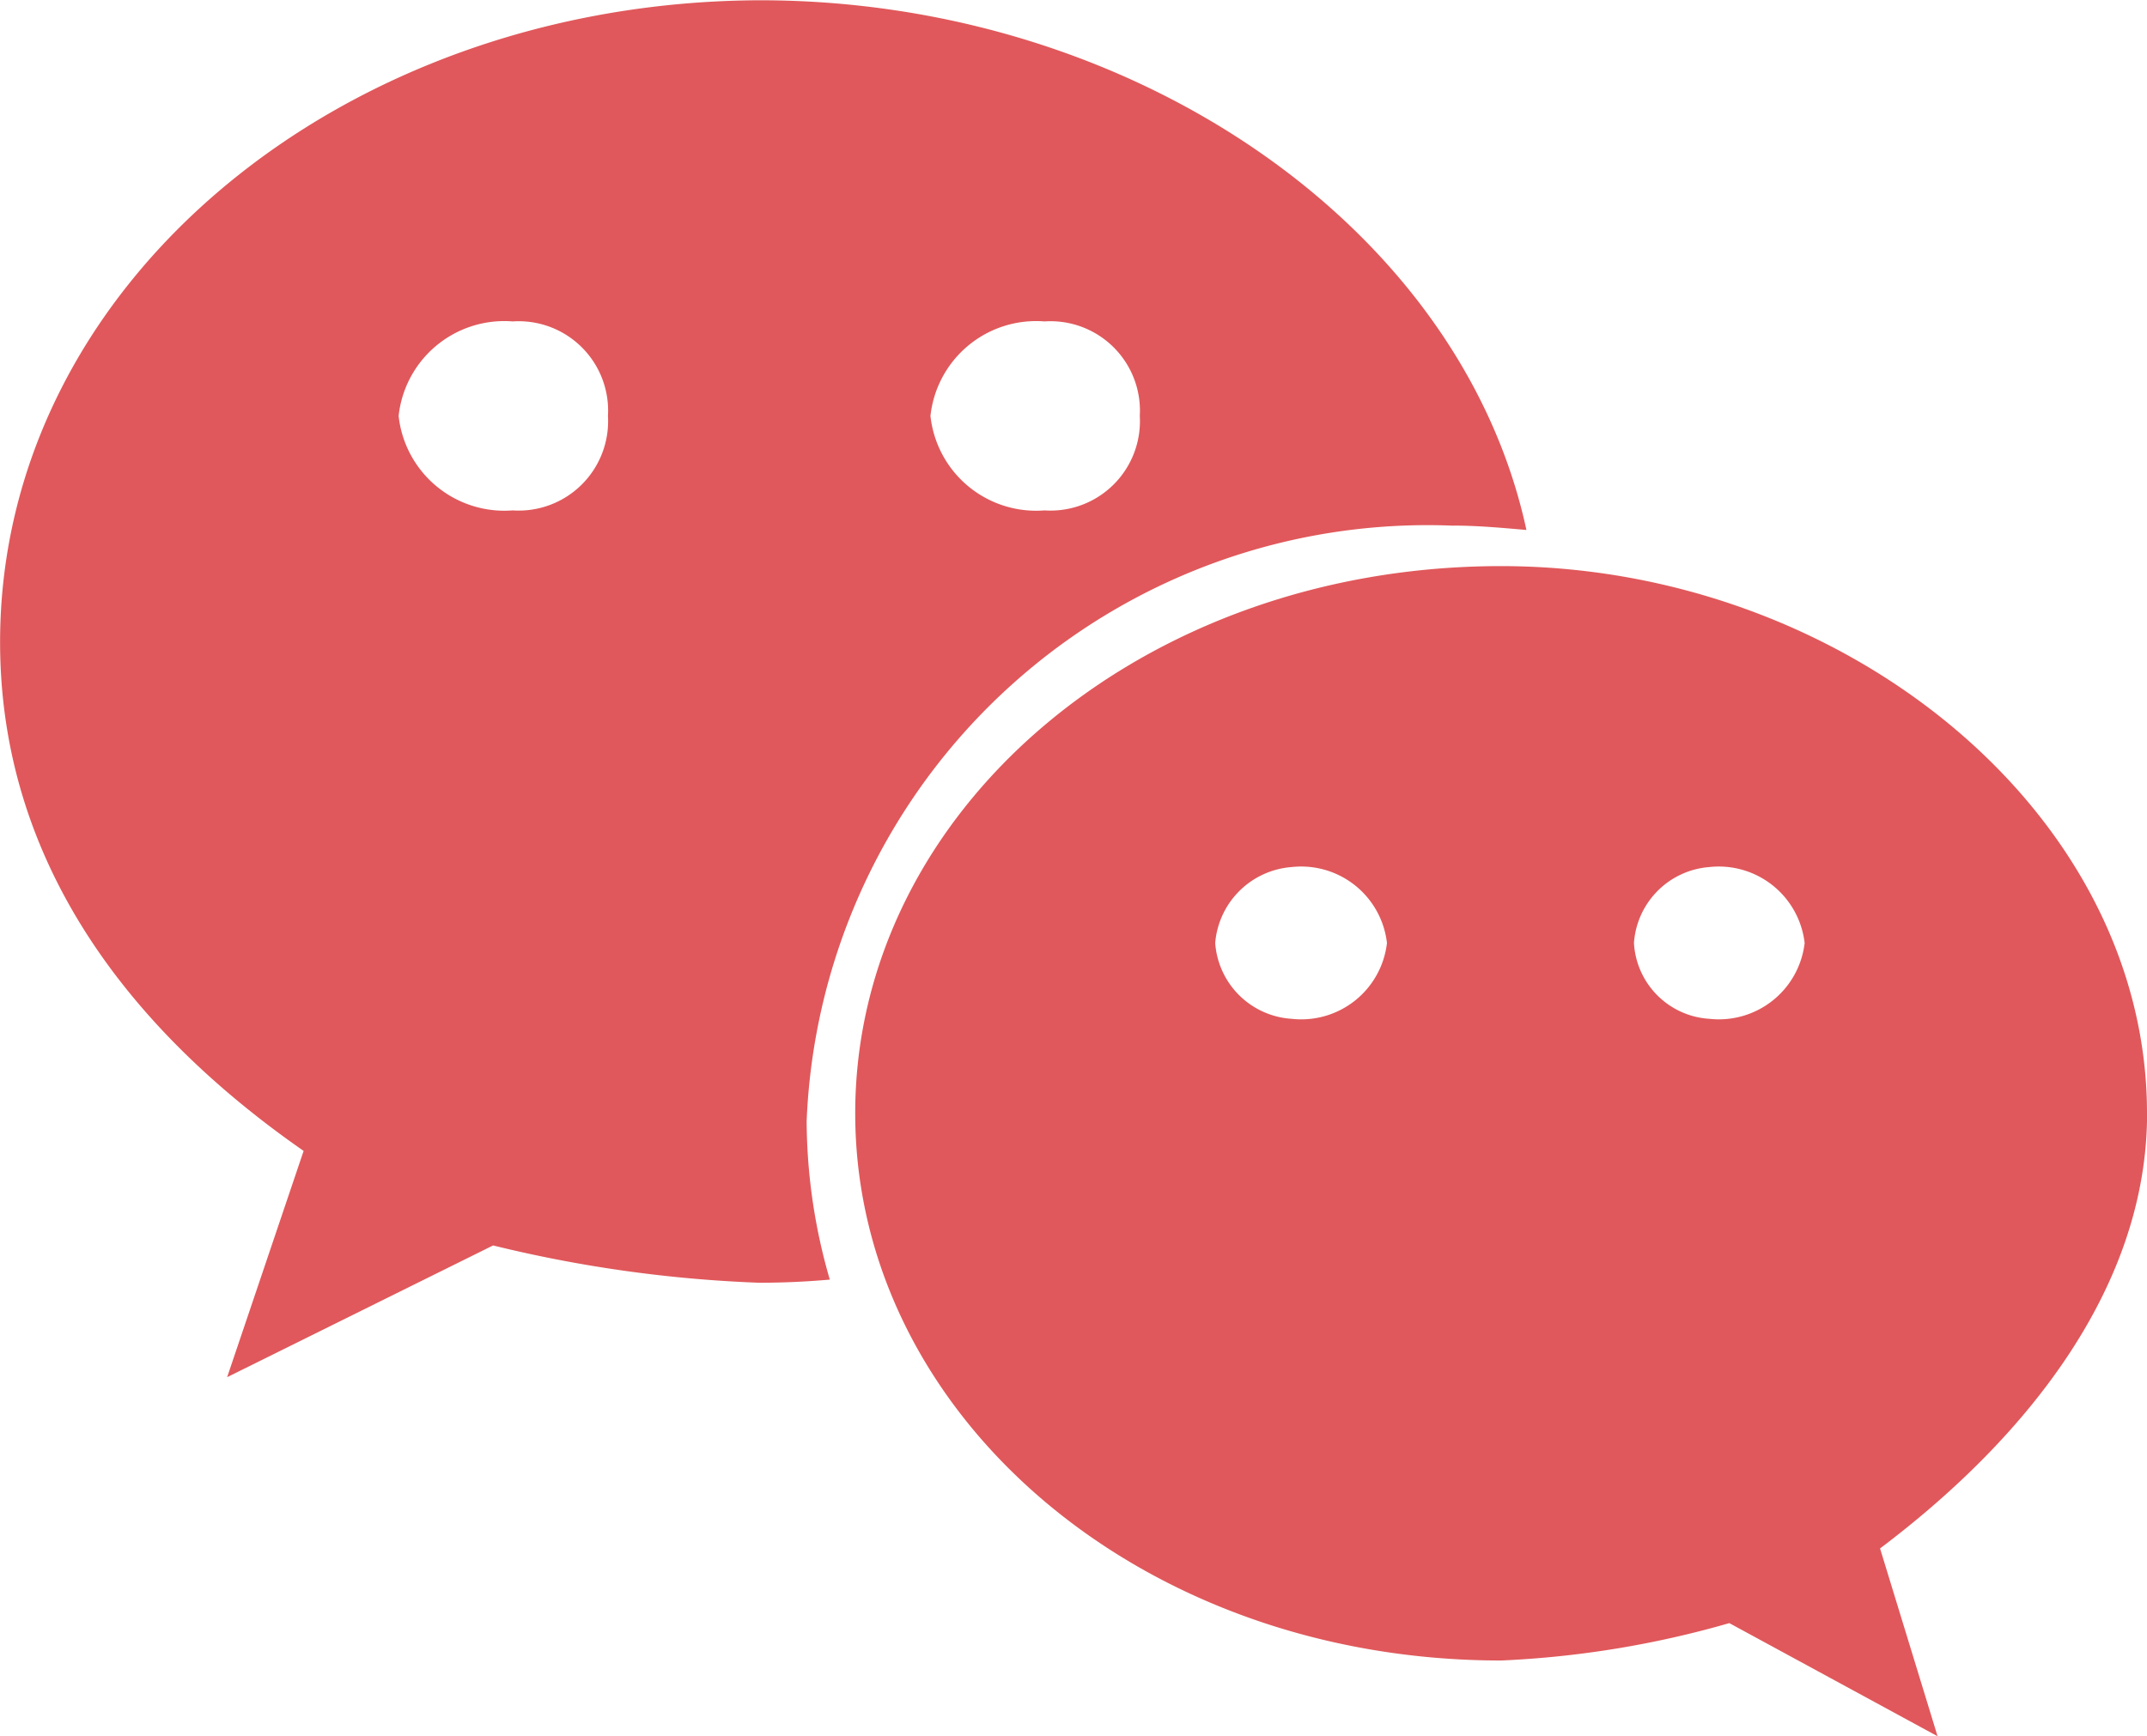 <svg xmlns="http://www.w3.org/2000/svg" width="24" height="19.412" viewBox="0 0 24 19.412"><defs><style>.a{fill:#e0585b;}</style></defs><path class="a" d="M-423.376,1197.2c.273,0,.546.025.818.049-.731-3.39-4.4-5.923-8.569-5.923-4.669.016-8.493,3.171-8.493,7.177,0,2.31,1.275,4.214,3.393,5.689l-.855,2.53,2.973-1.473a14.725,14.725,0,0,0,2.972.417c.273,0,.532-.012.792-.035a6.43,6.43,0,0,1-.259-1.771,6.946,6.946,0,0,1,7.231-6.659Zm-4.569-2.283a1,1,0,0,1,1.065,1.057,1,1,0,0,1-1.065,1.056,1.188,1.188,0,0,1-1.275-1.056,1.188,1.188,0,0,1,1.275-1.057Zm-5.945,2.113a1.189,1.189,0,0,1-1.275-1.056,1.188,1.188,0,0,1,1.275-1.057,1,1,0,0,1,1.065,1.057,1,1,0,0,1-1.065,1.056Zm18.269,6.741c0-3.366-3.393-6.118-7.221-6.118-4.036,0-7.219,2.752-7.219,6.118s3.182,6.119,7.219,6.119a10.907,10.907,0,0,0,2.552-.418l2.328,1.265-.643-2.1c1.71-1.289,2.985-2.974,2.985-4.865Zm-9.561-1.056a.915.915,0,0,1-.855-.848.928.928,0,0,1,.855-.849.965.965,0,0,1,1.065.849.964.964,0,0,1-1.065.848Zm4.669,0a.9.9,0,0,1-.843-.848.915.915,0,0,1,.843-.849.966.966,0,0,1,1.065.849.965.965,0,0,1-1.065.848Zm0,0" transform="translate(439.621 -1191.323)"/></svg>